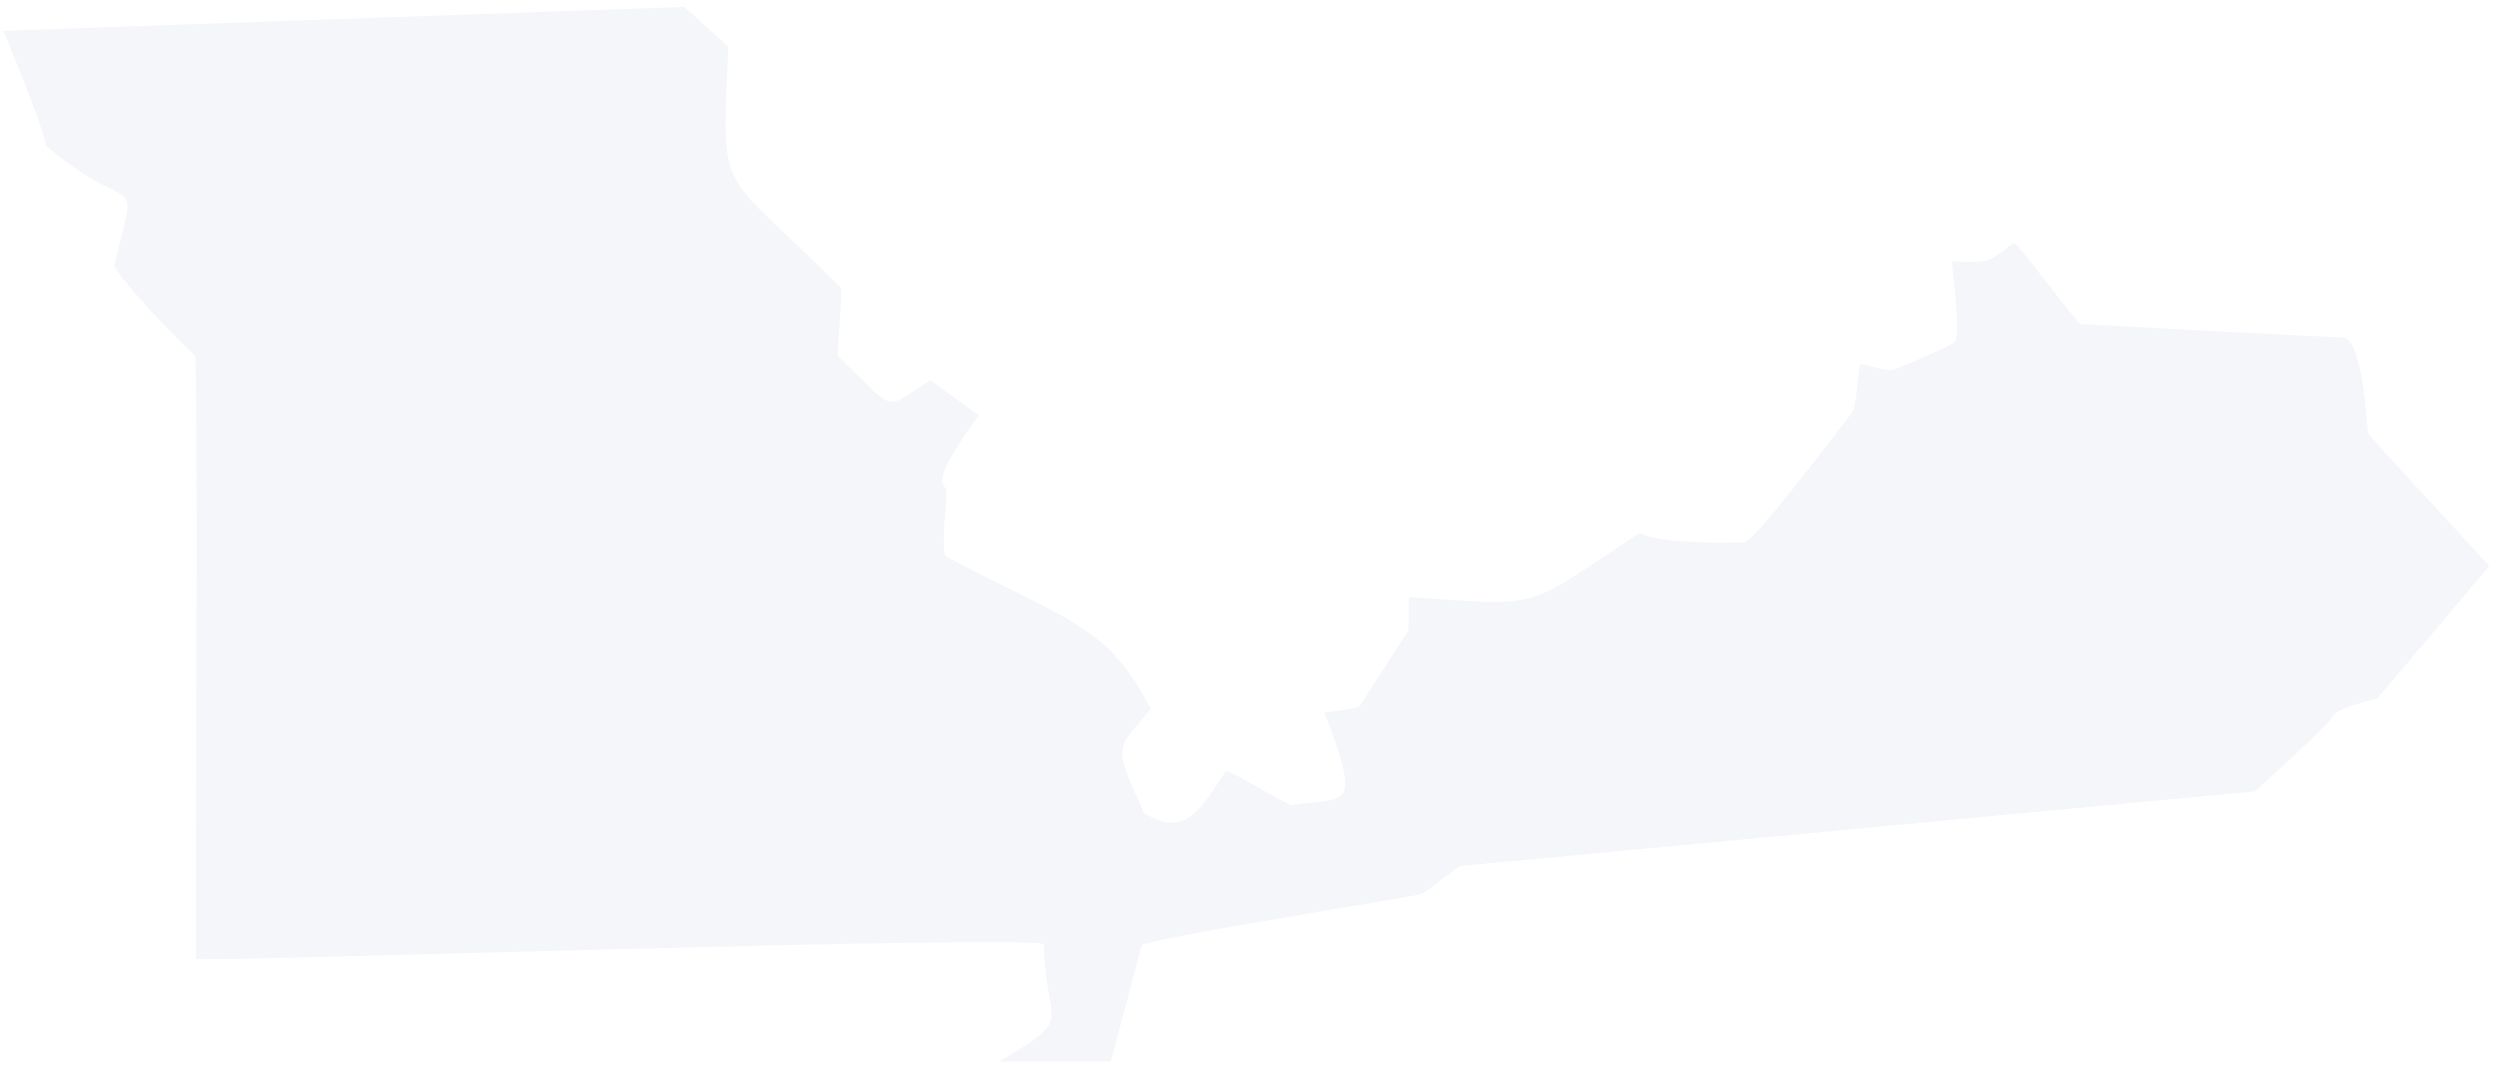 <svg width="147" height="63" viewBox="0 0 147 63" fill="none" xmlns="http://www.w3.org/2000/svg">
<path opacity="0.35" d="M146.363 33.299L139.795 41.064C137.473 41.627 137.121 42.003 137.051 42.308C136.746 42.707 134.822 44.513 132.594 46.531C132.523 46.531 85.962 50.918 85.891 50.918C85.751 50.918 83.78 52.49 83.663 52.537C83.475 52.701 67.126 55.212 67.126 55.61L65.32 62.414H58.775C63.303 59.693 61.496 60.537 61.379 55.54C61.403 54.907 11.768 56.596 11.533 56.385C11.463 56.173 11.674 21.076 11.463 20.911C8.836 18.401 6.725 15.938 6.725 15.586C8.156 9.556 7.991 13.099 2.714 8.571C2.62 7.82 1.165 4.137 0.204 1.814L40.245 0.406L42.825 2.752C42.426 11.926 42.191 9.626 49.346 16.829C49.604 16.899 49.322 19.222 49.252 20.911C52.935 24.501 51.903 24.032 54.717 22.366L57.556 24.43C55.186 27.645 55.257 28.325 55.562 28.654C55.843 28.771 55.327 31.305 55.562 32.689C62.81 36.536 65.156 36.748 67.665 41.698C65.531 44.185 65.484 43.809 67.267 47.798C69.823 49.417 70.738 47.282 72.075 45.358C72.521 45.358 74.445 46.648 75.922 47.352C79.019 46.789 80.215 47.915 77.869 41.909C77.986 41.862 79.91 41.674 79.933 41.534L82.795 37.099C82.865 37.099 82.819 35.152 82.842 35.105C90.864 35.645 89.48 35.903 96.377 31.352C97.925 32.008 100.857 31.891 102.475 31.891C102.757 31.891 103.062 31.891 108.949 24.196C109.231 23.304 109.231 21.873 109.372 21.427C109.77 21.381 110.732 21.85 111.342 21.756C114.649 20.372 114.837 20.184 114.907 20.114C115.072 19.926 115.259 19.762 114.767 15.374C116.995 15.445 116.831 15.492 118.402 14.272C118.872 14.553 120.701 17.204 122.32 19.058C123.891 19.152 136.652 19.809 137.895 19.855C138.904 20.348 139.138 24.384 139.232 25.439C139.256 25.627 146.293 33.135 146.363 33.299Z" fill="#DFE5EE"/>
</svg>
